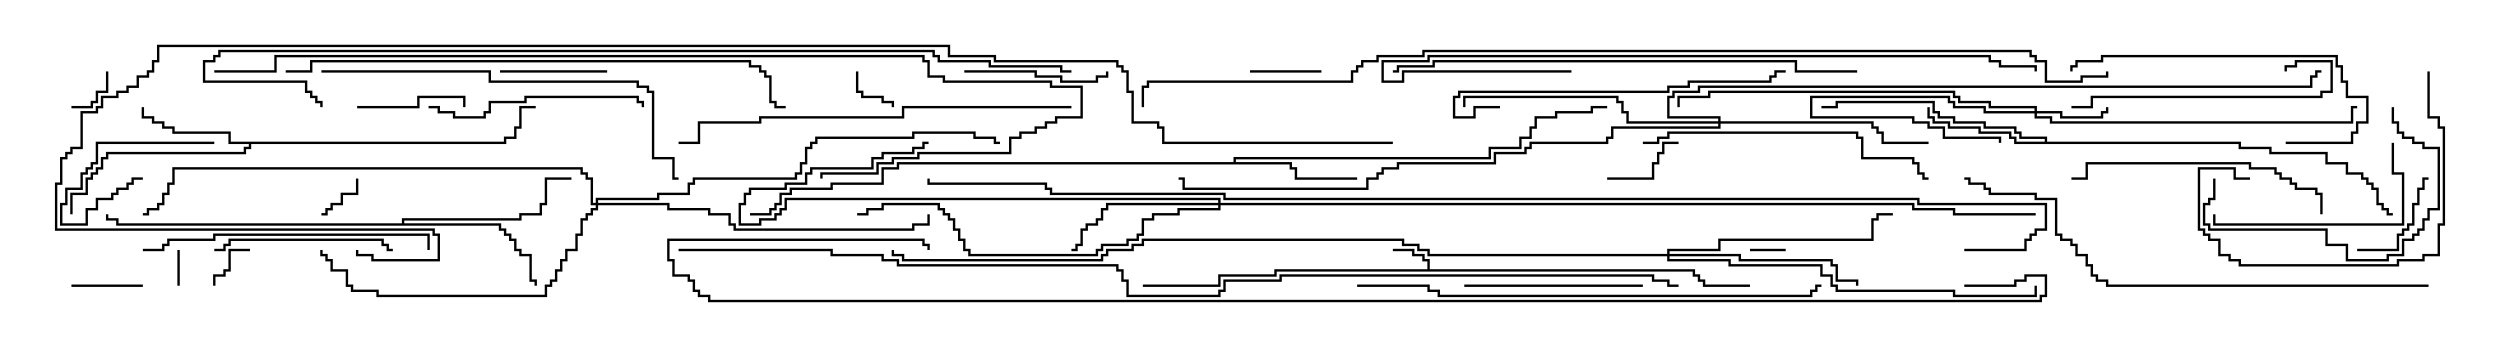 <svg version="1.1" width="105" height="15" xmlns="http://www.w3.org/2000/svg"><path d="M59.95,11.307L59.95,10.979L59.736,10.979L59.736,10.764L59.307,10.764L59.307,10.55L58.5,10.55L58.5,10.45L59.407,10.45L59.407,10.664L59.836,10.664L59.836,10.879L60.05,10.879L60.05,11.307L71.193,11.307L71.193,11.521L71.407,11.521L71.407,11.736L71.621,11.736L71.621,11.95L73.5,11.95L73.5,12.05L71.521,12.05L71.521,11.836L71.307,11.836L71.307,11.621L71.093,11.621L71.093,11.407L53.621,11.407L53.621,11.621L51.264,11.621L51.264,12.05L48,12.05L48,11.95L51.164,11.95L51.164,11.521L53.521,11.521L53.521,11.307z" stroke="none"/><path d="M21.164,5.95L21.164,5.736L21.593,5.736L21.593,5.307L21.807,5.307L21.807,4.45L22.5,4.45L22.5,4.55L21.907,4.55L21.907,5.407L21.693,5.407L21.693,5.836L21.264,5.836L21.264,6.05L10.55,6.05L10.55,6.264L10.336,6.264L10.336,6.479L4.55,6.479L4.55,6.693L4.336,6.693L4.336,7.121L4.121,7.121L4.121,7.336L3.907,7.336L3.907,7.55L3.693,7.55L3.693,8.193L3.05,8.193L3.05,9L2.95,9L2.95,8.093L3.593,8.093L3.593,7.45L3.807,7.45L3.807,7.236L4.021,7.236L4.021,7.021L4.236,7.021L4.236,6.593L4.45,6.593L4.45,6.379L10.236,6.379L10.236,6.164L10.45,6.164L10.45,6.05L9.593,6.05L9.593,5.621L7.236,5.621L7.236,5.407L6.807,5.407L6.807,5.193L6.379,5.193L6.379,4.979L5.95,4.979L5.95,4.5L6.05,4.5L6.05,4.879L6.479,4.879L6.479,5.093L6.907,5.093L6.907,5.307L7.336,5.307L7.336,5.521L9.693,5.521L9.693,5.95z" stroke="none"/><path d="M85.879,5.95L85.879,5.836L84.807,5.836L84.807,5.621L84.593,5.621L84.593,5.407L83.307,5.407L83.307,5.193L82.021,5.193L82.021,4.979L81.379,4.979L81.379,4.764L81.164,4.764L81.164,4.336L77.193,4.336L77.193,4.55L76.5,4.55L76.5,4.45L77.093,4.45L77.093,4.236L81.264,4.236L81.264,4.664L81.479,4.664L81.479,4.879L82.121,4.879L82.121,5.093L83.407,5.093L83.407,5.307L84.693,5.307L84.693,5.521L84.907,5.521L84.907,5.736L85.979,5.736L85.979,5.95L94.121,5.95L94.121,6.164L95.407,6.164L95.407,6.379L97.764,6.379L97.764,6.807L98.621,6.807L98.621,7.236L99.264,7.236L99.264,7.45L99.479,7.45L99.479,7.664L99.693,7.664L99.693,7.879L99.907,7.879L99.907,8.521L100.121,8.521L100.121,8.736L100.336,8.736L100.336,8.95L100.5,8.95L100.5,9.05L100.236,9.05L100.236,8.836L100.021,8.836L100.021,8.621L99.807,8.621L99.807,7.979L99.593,7.979L99.593,7.764L99.379,7.764L99.379,7.55L99.164,7.55L99.164,7.336L98.521,7.336L98.521,6.907L97.664,6.907L97.664,6.479L95.307,6.479L95.307,6.264L94.021,6.264L94.021,6.05L84.593,6.05L84.593,5.836L84.379,5.836L84.379,5.621L83.093,5.621L83.093,5.407L81.807,5.407L81.807,5.193L81.164,5.193L81.164,4.979L80.95,4.979L80.95,4.5L81.05,4.5L81.05,4.879L81.264,4.879L81.264,5.093L81.907,5.093L81.907,5.307L83.193,5.307L83.193,5.521L84.479,5.521L84.479,5.736L84.693,5.736L84.693,5.95z" stroke="none"/><path d="M51.807,6.807L51.807,6.593L62.521,6.593L62.521,6.164L63.807,6.164L63.807,5.736L64.236,5.736L64.236,5.307L64.45,5.307L64.45,4.879L65.307,4.879L65.307,4.664L66.807,4.664L66.807,4.45L67.5,4.45L67.5,4.55L66.907,4.55L66.907,4.764L65.407,4.764L65.407,4.979L64.55,4.979L64.55,5.407L64.336,5.407L64.336,5.836L63.907,5.836L63.907,6.264L62.621,6.264L62.621,6.693L51.907,6.693L51.907,6.807L54.264,6.807L54.264,7.021L54.479,7.021L54.479,7.45L57,7.45L57,7.55L54.379,7.55L54.379,7.121L54.164,7.121L54.164,6.907L37.764,6.907L37.764,7.121L37.121,7.121L37.121,7.764L34.979,7.764L34.979,7.979L33.264,7.979L33.264,8.193L32.836,8.193L32.836,8.621L32.621,8.621L32.621,8.836L32.407,8.836L32.407,9.05L31.5,9.05L31.5,8.95L32.307,8.95L32.307,8.736L32.521,8.736L32.521,8.521L32.736,8.521L32.736,8.093L33.164,8.093L33.164,7.879L34.879,7.879L34.879,7.664L37.021,7.664L37.021,7.021L37.664,7.021L37.664,6.807z" stroke="none"/><path d="M16.879,9.379L16.879,9.164L21.807,9.164L21.807,8.95L22.664,8.95L22.664,8.521L22.879,8.521L22.879,7.45L24,7.45L24,7.55L22.979,7.55L22.979,8.621L22.764,8.621L22.764,9.05L21.907,9.05L21.907,9.264L16.979,9.264L16.979,9.379L21.05,9.379L21.05,9.593L21.264,9.593L21.264,9.807L21.479,9.807L21.479,10.021L21.693,10.021L21.693,10.45L21.907,10.45L21.907,10.664L22.336,10.664L22.336,11.736L22.55,11.736L22.55,12L22.45,12L22.45,11.836L22.236,11.836L22.236,10.764L21.807,10.764L21.807,10.55L21.593,10.55L21.593,10.121L21.379,10.121L21.379,9.907L21.164,9.907L21.164,9.693L20.95,9.693L20.95,9.479L4.879,9.479L4.879,9.264L4.45,9.264L4.45,9L4.55,9L4.55,9.164L4.979,9.164L4.979,9.379z" stroke="none"/><path d="M85.45,4.664L85.45,4.55L83.521,4.55L83.521,4.336L82.236,4.336L82.236,4.121L82.021,4.121L82.021,3.907L71.836,3.907L71.836,4.121L70.55,4.121L70.55,4.5L70.45,4.5L70.45,4.021L71.736,4.021L71.736,3.807L82.121,3.807L82.121,4.021L82.336,4.021L82.336,4.236L83.621,4.236L83.621,4.45L85.55,4.45L85.55,4.664L86.621,4.664L86.621,4.879L88.236,4.879L88.236,4.664L88.45,4.664L88.45,4.5L88.55,4.5L88.55,4.764L88.336,4.764L88.336,4.979L86.521,4.979L86.521,4.764L85.55,4.764L85.55,4.879L86.193,4.879L86.193,5.093L98.736,5.093L98.736,4.45L99,4.45L99,4.55L98.836,4.55L98.836,5.193L86.093,5.193L86.093,4.979L85.45,4.979L85.45,4.764L83.307,4.764L83.307,4.55L82.021,4.55L82.021,4.336L81.807,4.336L81.807,4.121L76.121,4.121L76.121,4.879L80.407,4.879L80.407,5.093L81.05,5.093L81.05,5.307L81.693,5.307L81.693,5.736L84.05,5.736L84.05,6L83.95,6L83.95,5.836L81.593,5.836L81.593,5.407L80.95,5.407L80.95,5.193L80.307,5.193L80.307,4.979L76.021,4.979L76.021,4.021L81.907,4.021L81.907,4.236L82.121,4.236L82.121,4.45L83.407,4.45L83.407,4.664z" stroke="none"/><path d="M51.164,8.521L51.164,8.407L33.05,8.407L33.05,8.836L32.836,8.836L32.836,9.05L32.621,9.05L32.621,9.264L31.979,9.264L31.979,9.479L31.021,9.479L31.021,8.521L31.236,8.521L31.236,8.093L31.45,8.093L31.45,7.879L32.95,7.879L32.95,7.664L33.807,7.664L33.807,7.236L34.021,7.236L34.021,7.021L36.593,7.021L36.593,6.593L37.021,6.593L37.021,6.379L38.307,6.379L38.307,6.164L38.736,6.164L38.736,5.95L39,5.95L39,6.05L38.836,6.05L38.836,6.264L38.407,6.264L38.407,6.479L37.121,6.479L37.121,6.693L36.693,6.693L36.693,7.121L34.121,7.121L34.121,7.336L33.907,7.336L33.907,7.764L33.05,7.764L33.05,7.979L31.55,7.979L31.55,8.193L31.336,8.193L31.336,8.621L31.121,8.621L31.121,9.379L31.879,9.379L31.879,9.164L32.521,9.164L32.521,8.95L32.736,8.95L32.736,8.736L32.95,8.736L32.95,8.307L51.264,8.307L51.264,8.521L80.407,8.521L80.407,8.736L82.121,8.736L82.121,8.95L85.5,8.95L85.5,9.05L82.021,9.05L82.021,8.836L80.307,8.836L80.307,8.621L51.264,8.621L51.264,8.836L49.55,8.836L49.55,9.05L48.479,9.05L48.479,9.264L48.05,9.264L48.05,9.907L47.836,9.907L47.836,10.121L47.407,10.121L47.407,10.336L46.336,10.336L46.336,10.55L46.121,10.55L46.121,10.764L40.664,10.764L40.664,10.55L40.45,10.55L40.45,10.121L40.236,10.121L40.236,9.693L40.021,9.693L40.021,9.264L39.807,9.264L39.807,9.05L39.593,9.05L39.593,8.836L39.379,8.836L39.379,8.621L37.121,8.621L37.121,8.836L36.479,8.836L36.479,9.05L36,9.05L36,8.95L36.379,8.95L36.379,8.736L37.021,8.736L37.021,8.521L39.479,8.521L39.479,8.736L39.693,8.736L39.693,8.95L39.907,8.95L39.907,9.164L40.121,9.164L40.121,9.593L40.336,9.593L40.336,10.021L40.55,10.021L40.55,10.45L40.764,10.45L40.764,10.664L46.021,10.664L46.021,10.45L46.236,10.45L46.236,10.236L47.307,10.236L47.307,10.021L47.736,10.021L47.736,9.807L47.95,9.807L47.95,9.164L48.379,9.164L48.379,8.95L49.45,8.95L49.45,8.736L51.164,8.736L51.164,8.621L46.55,8.621L46.55,8.836L46.336,8.836L46.336,9.264L46.121,9.264L46.121,9.479L45.693,9.479L45.693,9.693L45.479,9.693L45.479,10.336L45.264,10.336L45.264,10.55L45,10.55L45,10.45L45.164,10.45L45.164,10.236L45.379,10.236L45.379,9.593L45.593,9.593L45.593,9.379L46.021,9.379L46.021,9.164L46.236,9.164L46.236,8.736L46.45,8.736L46.45,8.521z" stroke="none"/><path d="M70.021,10.664L70.021,10.45L72.164,10.45L72.164,10.021L78.593,10.021L78.593,9.164L78.807,9.164L78.807,8.95L79.5,8.95L79.5,9.05L78.907,9.05L78.907,9.264L78.693,9.264L78.693,10.121L72.264,10.121L72.264,10.55L70.121,10.55L70.121,10.664L73.121,10.664L73.121,10.879L76.979,10.879L76.979,11.093L77.193,11.093L77.193,11.736L78.05,11.736L78.05,12L77.95,12L77.95,11.836L77.093,11.836L77.093,11.193L76.879,11.193L76.879,10.979L73.021,10.979L73.021,10.764L70.121,10.764L70.121,10.879L72.693,10.879L72.693,11.093L76.55,11.093L76.55,11.521L76.979,11.521L76.979,11.95L77.193,11.95L77.193,12.164L82.121,12.164L82.121,12.379L85.45,12.379L85.45,12L85.55,12L85.55,12.479L82.021,12.479L82.021,12.264L77.093,12.264L77.093,12.05L76.879,12.05L76.879,11.621L76.45,11.621L76.45,11.193L72.593,11.193L72.593,10.979L70.021,10.979L70.021,10.764L59.95,10.764L59.95,10.55L59.521,10.55L59.521,10.336L58.879,10.336L58.879,10.121L48.05,10.121L48.05,10.336L47.621,10.336L47.621,10.55L46.55,10.55L46.55,10.764L46.336,10.764L46.336,10.979L37.879,10.979L37.879,10.764L37.45,10.764L37.45,10.5L37.55,10.5L37.55,10.664L37.979,10.664L37.979,10.879L46.236,10.879L46.236,10.664L46.45,10.664L46.45,10.45L47.521,10.45L47.521,10.236L47.95,10.236L47.95,10.021L58.979,10.021L58.979,10.236L59.621,10.236L59.621,10.45L60.05,10.45L60.05,10.664z" stroke="none"/><path d="M72.164,5.093L72.164,4.979L70.021,4.979L70.021,4.021L70.236,4.021L70.236,3.807L71.307,3.807L71.307,3.593L97.021,3.593L97.021,3.164L97.236,3.164L97.236,2.95L97.5,2.95L97.5,3.05L97.336,3.05L97.336,3.264L97.121,3.264L97.121,3.693L71.407,3.693L71.407,3.907L70.336,3.907L70.336,4.121L70.121,4.121L70.121,4.879L72.264,4.879L72.264,5.093L78.693,5.093L78.693,5.307L78.907,5.307L78.907,5.521L79.121,5.521L79.121,5.95L81,5.95L81,6.05L79.021,6.05L79.021,5.621L78.807,5.621L78.807,5.407L78.593,5.407L78.593,5.193L72.264,5.193L72.264,5.407L67.764,5.407L67.764,5.836L67.55,5.836L67.55,6.05L64.336,6.05L64.336,6.264L64.121,6.264L64.121,6.479L62.836,6.479L62.836,6.907L58.764,6.907L58.764,7.121L58.121,7.121L58.121,7.336L57.907,7.336L57.907,7.55L57.479,7.55L57.479,7.979L49.664,7.979L49.664,7.55L49.5,7.55L49.5,7.45L49.764,7.45L49.764,7.879L57.379,7.879L57.379,7.45L57.807,7.45L57.807,7.236L58.021,7.236L58.021,7.021L58.664,7.021L58.664,6.807L62.736,6.807L62.736,6.379L64.021,6.379L64.021,6.164L64.236,6.164L64.236,5.95L67.45,5.95L67.45,5.736L67.664,5.736L67.664,5.307L72.164,5.307L72.164,5.193L68.307,5.193L68.307,4.764L68.093,4.764L68.093,4.336L67.879,4.336L67.879,4.121L61.55,4.121L61.55,4.5L61.45,4.5L61.45,4.021L67.979,4.021L67.979,4.236L68.193,4.236L68.193,4.664L68.407,4.664L68.407,5.093z" stroke="none"/><path d="M25.021,8.521L25.021,8.307L27.593,8.307L27.593,8.093L28.879,8.093L28.879,7.664L29.093,7.664L29.093,7.45L33.379,7.45L33.379,7.236L33.593,7.236L33.593,6.807L33.807,6.807L33.807,6.164L34.021,6.164L34.021,5.95L34.236,5.95L34.236,5.736L38.307,5.736L38.307,5.521L40.979,5.521L40.979,5.736L41.836,5.736L41.836,5.95L42,5.95L42,6.05L41.736,6.05L41.736,5.836L40.879,5.836L40.879,5.621L38.407,5.621L38.407,5.836L34.336,5.836L34.336,6.05L34.121,6.05L34.121,6.264L33.907,6.264L33.907,6.907L33.693,6.907L33.693,7.336L33.479,7.336L33.479,7.55L29.193,7.55L29.193,7.764L28.979,7.764L28.979,8.193L27.693,8.193L27.693,8.407L25.121,8.407L25.121,8.521L28.121,8.521L28.121,8.736L29.836,8.736L29.836,8.95L30.693,8.95L30.693,9.379L30.907,9.379L30.907,9.593L38.307,9.593L38.307,9.379L38.95,9.379L38.95,9L39.05,9L39.05,9.479L38.407,9.479L38.407,9.693L30.807,9.693L30.807,9.479L30.593,9.479L30.593,9.05L29.736,9.05L29.736,8.836L28.021,8.836L28.021,8.621L25.121,8.621L25.121,8.836L24.907,8.836L24.907,9.05L24.693,9.05L24.693,9.264L24.479,9.264L24.479,9.907L24.264,9.907L24.264,10.55L23.836,10.55L23.836,10.979L23.621,10.979L23.621,11.407L23.407,11.407L23.407,11.836L23.193,11.836L23.193,12.05L22.979,12.05L22.979,12.479L15.807,12.479L15.807,12.264L14.736,12.264L14.736,12.05L14.521,12.05L14.521,11.407L13.879,11.407L13.879,10.979L13.664,10.979L13.664,10.764L13.45,10.764L13.45,10.5L13.55,10.5L13.55,10.664L13.764,10.664L13.764,10.879L13.979,10.879L13.979,11.307L14.621,11.307L14.621,11.95L14.836,11.95L14.836,12.164L15.907,12.164L15.907,12.379L22.879,12.379L22.879,11.95L23.093,11.95L23.093,11.736L23.307,11.736L23.307,11.307L23.521,11.307L23.521,10.879L23.736,10.879L23.736,10.45L24.164,10.45L24.164,9.807L24.379,9.807L24.379,9.164L24.593,9.164L24.593,8.95L24.807,8.95L24.807,8.736L25.021,8.736L25.021,8.621L24.807,8.621L24.807,7.55L24.593,7.55L24.593,7.336L24.379,7.336L24.379,7.121L7.336,7.121L7.336,7.764L7.121,7.764L7.121,8.193L6.907,8.193L6.907,8.621L6.693,8.621L6.693,8.836L6.264,8.836L6.264,9.05L6,9.05L6,8.95L6.164,8.95L6.164,8.736L6.593,8.736L6.593,8.521L6.807,8.521L6.807,8.093L7.021,8.093L7.021,7.664L7.236,7.664L7.236,7.021L24.479,7.021L24.479,7.236L24.693,7.236L24.693,7.45L24.907,7.45L24.907,8.521z" stroke="none"/><path d="M7.55,12L7.45,12L7.45,10.5L7.55,10.5z" stroke="none"/><path d="M75,10.45L75,10.55L73.5,10.55L73.5,10.45z" stroke="none"/><path d="M3,4.55L3,4.45L3.807,4.45L3.807,4.236L4.021,4.236L4.021,3.807L4.45,3.807L4.45,3L4.55,3L4.55,3.907L4.121,3.907L4.121,4.336L3.907,4.336L3.907,4.55z" stroke="none"/><path d="M10.5,10.45L10.5,10.55L9.693,10.55L9.693,11.407L9.479,11.407L9.479,11.621L9.05,11.621L9.05,12L8.95,12L8.95,11.521L9.379,11.521L9.379,11.307L9.593,11.307L9.593,10.45z" stroke="none"/><path d="M35.95,3L36.05,3L36.05,3.807L36.264,3.807L36.264,4.021L37.121,4.021L37.121,4.236L37.55,4.236L37.55,4.5L37.45,4.5L37.45,4.336L37.021,4.336L37.021,4.121L36.164,4.121L36.164,3.907L35.95,3.907z" stroke="none"/><path d="M14.95,7.5L15.05,7.5L15.05,8.193L14.407,8.193L14.407,8.621L13.979,8.621L13.979,8.836L13.764,8.836L13.764,9.05L13.5,9.05L13.5,8.95L13.664,8.95L13.664,8.736L13.879,8.736L13.879,8.521L14.307,8.521L14.307,8.093L14.95,8.093z" stroke="none"/><path d="M55.5,2.95L55.5,3.05L52.5,3.05L52.5,2.95z" stroke="none"/><path d="M3,12.05L3,11.95L6,11.95L6,12.05z" stroke="none"/><path d="M9,5.95L9,6.05L4.121,6.05L4.121,6.907L3.907,6.907L3.907,7.121L3.693,7.121L3.693,7.336L3.479,7.336L3.479,7.979L2.836,7.979L2.836,8.621L2.621,8.621L2.621,9.379L3.593,9.379L3.593,8.736L4.021,8.736L4.021,8.307L4.664,8.307L4.664,8.093L4.879,8.093L4.879,7.879L5.307,7.879L5.307,7.664L5.521,7.664L5.521,7.45L6,7.45L6,7.55L5.621,7.55L5.621,7.764L5.407,7.764L5.407,7.979L4.979,7.979L4.979,8.193L4.764,8.193L4.764,8.407L4.121,8.407L4.121,8.836L3.693,8.836L3.693,9.479L2.521,9.479L2.521,8.521L2.736,8.521L2.736,7.879L3.379,7.879L3.379,7.236L3.593,7.236L3.593,7.021L3.807,7.021L3.807,6.807L4.021,6.807L4.021,5.95z" stroke="none"/><path d="M67.5,7.55L67.5,7.45L69.379,7.45L69.379,6.807L69.593,6.807L69.593,6.379L69.807,6.379L69.807,5.95L70.5,5.95L70.5,6.05L69.907,6.05L69.907,6.479L69.693,6.479L69.693,6.907L69.479,6.907L69.479,7.55z" stroke="none"/><path d="M99,10.55L99,10.45L100.664,10.45L100.664,9.807L100.879,9.807L100.879,9.593L101.093,9.593L101.093,9.379L101.307,9.379L101.307,8.521L101.521,8.521L101.521,7.879L101.736,7.879L101.736,7.45L102,7.45L102,7.55L101.836,7.55L101.836,7.979L101.621,7.979L101.621,8.621L101.407,8.621L101.407,9.479L101.193,9.479L101.193,9.693L100.979,9.693L100.979,9.907L100.764,9.907L100.764,10.55z" stroke="none"/><path d="M15,4.55L15,4.45L17.521,4.45L17.521,4.021L19.55,4.021L19.55,4.5L19.45,4.5L19.45,4.121L17.621,4.121L17.621,4.55z" stroke="none"/><path d="M25.5,2.95L25.5,3.05L21,3.05L21,2.95z" stroke="none"/><path d="M40.5,3.05L40.5,2.95L43.55,2.95L43.55,3.164L44.621,3.164L44.621,3.379L46.021,3.379L46.021,3.164L46.45,3.164L46.45,3L46.55,3L46.55,3.264L46.121,3.264L46.121,3.479L44.521,3.479L44.521,3.264L43.45,3.264L43.45,3.05z" stroke="none"/><path d="M9,10.55L9,10.45L9.379,10.45L9.379,10.236L9.593,10.236L9.593,10.021L16.121,10.021L16.121,10.236L16.336,10.236L16.336,10.45L16.5,10.45L16.5,10.55L16.236,10.55L16.236,10.336L16.021,10.336L16.021,10.121L9.693,10.121L9.693,10.336L9.479,10.336L9.479,10.55z" stroke="none"/><path d="M61.5,12.05L61.5,11.95L69,11.95L69,12.05z" stroke="none"/><path d="M100.45,6L100.55,6L100.55,7.236L100.979,7.236L100.979,9.479L92.95,9.479L92.95,9L93.05,9L93.05,9.379L100.879,9.379L100.879,7.336L100.45,7.336z" stroke="none"/><path d="M92.95,7.5L93.05,7.5L93.05,8.407L92.836,8.407L92.836,8.621L92.621,8.621L92.621,9.379L92.836,9.379L92.836,9.593L97.764,9.593L97.764,10.236L98.621,10.236L98.621,10.879L100.236,10.879L100.236,10.664L100.879,10.664L100.879,10.021L101.307,10.021L101.307,9.807L101.521,9.807L101.521,9.593L101.736,9.593L101.736,9.164L101.95,9.164L101.95,8.736L102.379,8.736L102.379,6.264L101.736,6.264L101.736,6.05L101.307,6.05L101.307,5.836L100.879,5.836L100.879,5.621L100.664,5.621L100.664,5.193L100.45,5.193L100.45,4.5L100.55,4.5L100.55,5.093L100.764,5.093L100.764,5.521L100.979,5.521L100.979,5.736L101.407,5.736L101.407,5.95L101.836,5.95L101.836,6.164L102.479,6.164L102.479,8.836L102.05,8.836L102.05,9.264L101.836,9.264L101.836,9.693L101.621,9.693L101.621,9.907L101.407,9.907L101.407,10.121L100.979,10.121L100.979,10.764L100.336,10.764L100.336,10.979L98.521,10.979L98.521,10.336L97.664,10.336L97.664,9.693L92.736,9.693L92.736,9.479L92.521,9.479L92.521,8.521L92.736,8.521L92.736,8.307L92.95,8.307z" stroke="none"/><path d="M101.95,3L102.05,3L102.05,4.879L102.479,4.879L102.479,5.307L102.693,5.307L102.693,9.479L102.479,9.479L102.479,10.764L101.836,10.764L101.836,10.979L100.764,10.979L100.764,11.193L94.021,11.193L94.021,10.979L93.593,10.979L93.593,10.764L93.164,10.764L93.164,10.121L92.736,10.121L92.736,9.907L92.521,9.907L92.521,9.693L92.307,9.693L92.307,7.021L93.907,7.021L93.907,7.45L94.5,7.45L94.5,7.55L93.807,7.55L93.807,7.121L92.407,7.121L92.407,9.593L92.621,9.593L92.621,9.807L92.836,9.807L92.836,10.021L93.264,10.021L93.264,10.664L93.693,10.664L93.693,10.879L94.121,10.879L94.121,11.093L100.664,11.093L100.664,10.879L101.736,10.879L101.736,10.664L102.379,10.664L102.379,9.379L102.593,9.379L102.593,5.407L102.379,5.407L102.379,4.979L101.95,4.979z" stroke="none"/><path d="M18,4.55L18,4.45L18.479,4.45L18.479,4.664L19.121,4.664L19.121,4.879L20.307,4.879L20.307,4.664L20.521,4.664L20.521,4.236L22.021,4.236L22.021,4.021L26.836,4.021L26.836,4.236L27.05,4.236L27.05,4.5L26.95,4.5L26.95,4.336L26.736,4.336L26.736,4.121L22.121,4.121L22.121,4.336L20.621,4.336L20.621,4.764L20.407,4.764L20.407,4.979L19.021,4.979L19.021,4.764L18.379,4.764L18.379,4.55z" stroke="none"/><path d="M87,4.55L87,4.45L87.807,4.45L87.807,4.021L97.45,4.021L97.45,3.807L97.879,3.807L97.879,2.621L96.479,2.621L96.479,2.836L96.05,2.836L96.05,3L95.95,3L95.95,2.736L96.379,2.736L96.379,2.521L97.979,2.521L97.979,3.907L97.55,3.907L97.55,4.121L87.907,4.121L87.907,4.55z" stroke="none"/><path d="M96,6.05L96,5.95L98.736,5.95L98.736,5.521L98.95,5.521L98.95,5.093L99.379,5.093L99.379,4.121L98.521,4.121L98.521,3.479L98.307,3.479L98.307,2.836L98.093,2.836L98.093,2.407L88.336,2.407L88.336,2.621L87.264,2.621L87.264,2.836L87.05,2.836L87.05,3L86.95,3L86.95,2.736L87.164,2.736L87.164,2.521L88.236,2.521L88.236,2.307L98.193,2.307L98.193,2.736L98.407,2.736L98.407,3.379L98.621,3.379L98.621,4.021L99.479,4.021L99.479,5.193L99.05,5.193L99.05,5.621L98.836,5.621L98.836,6.05z" stroke="none"/><path d="M97.55,9L97.45,9L97.45,8.193L97.236,8.193L97.236,7.979L96.379,7.979L96.379,7.764L96.164,7.764L96.164,7.55L95.736,7.55L95.736,7.336L95.521,7.336L95.521,7.121L94.45,7.121L94.45,6.907L87.693,6.907L87.693,7.55L87,7.55L87,7.45L87.593,7.45L87.593,6.807L94.55,6.807L94.55,7.021L95.621,7.021L95.621,7.236L95.836,7.236L95.836,7.45L96.264,7.45L96.264,7.664L96.479,7.664L96.479,7.879L97.336,7.879L97.336,8.093L97.55,8.093z" stroke="none"/><path d="M6,10.55L6,10.45L6.807,10.45L6.807,10.236L7.021,10.236L7.021,10.021L8.95,10.021L8.95,9.807L18.05,9.807L18.05,10.5L17.95,10.5L17.95,9.907L9.05,9.907L9.05,10.121L7.121,10.121L7.121,10.336L6.907,10.336L6.907,10.55z" stroke="none"/><path d="M63,4.45L63,4.55L61.979,4.55L61.979,4.979L61.021,4.979L61.021,4.021L61.236,4.021L61.236,3.807L70.021,3.807L70.021,3.593L70.879,3.593L70.879,3.379L74.307,3.379L74.307,3.164L74.521,3.164L74.521,2.95L75,2.95L75,3.05L74.621,3.05L74.621,3.264L74.407,3.264L74.407,3.479L70.979,3.479L70.979,3.693L70.121,3.693L70.121,3.907L61.336,3.907L61.336,4.121L61.121,4.121L61.121,4.879L61.879,4.879L61.879,4.45z" stroke="none"/><path d="M69,6.05L69,5.95L69.593,5.95L69.593,5.736L70.021,5.736L70.021,5.521L78.05,5.521L78.05,5.736L78.264,5.736L78.264,6.593L80.407,6.593L80.407,6.807L80.621,6.807L80.621,7.236L80.836,7.236L80.836,7.45L81,7.45L81,7.55L80.736,7.55L80.736,7.336L80.521,7.336L80.521,6.907L80.307,6.907L80.307,6.693L78.164,6.693L78.164,5.836L77.95,5.836L77.95,5.621L70.121,5.621L70.121,5.836L69.693,5.836L69.693,6.05z" stroke="none"/><path d="M13.5,3.05L13.5,2.95L20.621,2.95L20.621,3.379L26.836,3.379L26.836,3.593L27.264,3.593L27.264,3.807L27.479,3.807L27.479,6.593L28.336,6.593L28.336,7.45L28.5,7.45L28.5,7.55L28.236,7.55L28.236,6.693L27.379,6.693L27.379,3.907L27.164,3.907L27.164,3.693L26.736,3.693L26.736,3.479L20.521,3.479L20.521,3.05z" stroke="none"/><path d="M45,4.45L45,4.55L37.979,4.55L37.979,4.979L31.979,4.979L31.979,5.193L29.407,5.193L29.407,6.05L28.5,6.05L28.5,5.95L29.307,5.95L29.307,5.093L31.879,5.093L31.879,4.879L37.879,4.879L37.879,4.45z" stroke="none"/><path d="M57,12.05L57,11.95L60.05,11.95L60.05,12.164L60.479,12.164L60.479,12.379L76.021,12.379L76.021,12.164L76.236,12.164L76.236,11.95L76.5,11.95L76.5,12.05L76.336,12.05L76.336,12.264L76.121,12.264L76.121,12.479L60.379,12.479L60.379,12.264L59.95,12.264L59.95,12.05z" stroke="none"/><path d="M78,2.95L78,3.05L75.379,3.05L75.379,2.621L60.264,2.621L60.264,2.836L58.764,2.836L58.764,3.05L58.5,3.05L58.5,2.95L58.664,2.95L58.664,2.736L60.164,2.736L60.164,2.521L75.479,2.521L75.479,2.95z" stroke="none"/><path d="M66,2.95L66,3.05L58.979,3.05L58.979,3.479L58.021,3.479L58.021,2.521L59.95,2.521L59.95,2.307L83.621,2.307L83.621,2.521L84.05,2.521L84.05,2.736L85.55,2.736L85.55,3L85.45,3L85.45,2.836L83.95,2.836L83.95,2.621L83.521,2.621L83.521,2.407L60.05,2.407L60.05,2.621L58.121,2.621L58.121,3.379L58.879,3.379L58.879,2.95z" stroke="none"/><path d="M102,11.95L102,12.05L88.45,12.05L88.45,11.836L88.021,11.836L88.021,11.621L87.807,11.621L87.807,11.193L87.593,11.193L87.593,10.764L87.164,10.764L87.164,10.336L86.95,10.336L86.95,10.121L86.521,10.121L86.521,9.907L86.307,9.907L86.307,8.407L85.45,8.407L85.45,8.193L83.521,8.193L83.521,7.979L83.307,7.979L83.307,7.764L82.664,7.764L82.664,7.55L82.5,7.55L82.5,7.45L82.764,7.45L82.764,7.664L83.407,7.664L83.407,7.879L83.621,7.879L83.621,8.093L85.55,8.093L85.55,8.307L86.407,8.307L86.407,9.807L86.621,9.807L86.621,10.021L87.05,10.021L87.05,10.236L87.264,10.236L87.264,10.664L87.693,10.664L87.693,11.093L87.907,11.093L87.907,11.521L88.121,11.521L88.121,11.736L88.55,11.736L88.55,11.95z" stroke="none"/><path d="M12,3.05L12,2.95L13.021,2.95L13.021,2.521L31.55,2.521L31.55,2.736L31.979,2.736L31.979,2.95L32.193,2.95L32.193,3.164L32.407,3.164L32.407,4.236L32.621,4.236L32.621,4.45L33,4.45L33,4.55L32.521,4.55L32.521,4.336L32.307,4.336L32.307,3.264L32.093,3.264L32.093,3.05L31.879,3.05L31.879,2.836L31.45,2.836L31.45,2.621L13.121,2.621L13.121,3.05z" stroke="none"/><path d="M9,3.05L9,2.95L11.521,2.95L11.521,2.307L38.836,2.307L38.836,2.521L39.05,2.521L39.05,3.164L39.693,3.164L39.693,3.379L44.193,3.379L44.193,3.593L45.479,3.593L45.479,4.979L44.407,4.979L44.407,5.193L43.979,5.193L43.979,5.407L43.55,5.407L43.55,5.621L42.907,5.621L42.907,5.836L42.479,5.836L42.479,6.479L38.621,6.479L38.621,6.693L37.55,6.693L37.55,6.907L36.907,6.907L36.907,7.336L34.55,7.336L34.55,7.5L34.45,7.5L34.45,7.236L36.807,7.236L36.807,6.807L37.45,6.807L37.45,6.593L38.521,6.593L38.521,6.379L42.379,6.379L42.379,5.736L42.807,5.736L42.807,5.521L43.45,5.521L43.45,5.307L43.879,5.307L43.879,5.093L44.307,5.093L44.307,4.879L45.379,4.879L45.379,3.693L44.093,3.693L44.093,3.479L39.593,3.479L39.593,3.264L38.95,3.264L38.95,2.621L38.736,2.621L38.736,2.407L11.621,2.407L11.621,3.05z" stroke="none"/><path d="M45,2.95L45,3.05L44.521,3.05L44.521,2.836L41.521,2.836L41.521,2.621L39.379,2.621L39.379,2.407L39.164,2.407L39.164,2.193L9.264,2.193L9.264,2.407L9.05,2.407L9.05,2.621L8.621,2.621L8.621,3.379L12.907,3.379L12.907,3.807L13.121,3.807L13.121,4.021L13.336,4.021L13.336,4.236L13.55,4.236L13.55,4.5L13.45,4.5L13.45,4.336L13.236,4.336L13.236,4.121L13.021,4.121L13.021,3.907L12.807,3.907L12.807,3.479L8.521,3.479L8.521,2.521L8.95,2.521L8.95,2.307L9.164,2.307L9.164,2.093L39.264,2.093L39.264,2.307L39.479,2.307L39.479,2.521L41.621,2.521L41.621,2.736L44.621,2.736L44.621,2.95z" stroke="none"/><path d="M48.05,4.5L47.95,4.5L47.95,3.593L48.164,3.593L48.164,3.379L56.736,3.379L56.736,2.95L56.95,2.95L56.95,2.736L57.164,2.736L57.164,2.521L57.807,2.521L57.807,2.307L59.736,2.307L59.736,2.093L85.336,2.093L85.336,2.307L85.55,2.307L85.55,2.521L85.979,2.521L85.979,3.379L87.379,3.379L87.379,3.164L88.45,3.164L88.45,3L88.55,3L88.55,3.264L87.479,3.264L87.479,3.479L85.879,3.479L85.879,2.621L85.45,2.621L85.45,2.407L85.236,2.407L85.236,2.193L59.836,2.193L59.836,2.407L57.907,2.407L57.907,2.621L57.264,2.621L57.264,2.836L57.05,2.836L57.05,3.05L56.836,3.05L56.836,3.479L48.264,3.479L48.264,3.693L48.05,3.693z" stroke="none"/><path d="M28.5,10.55L28.5,10.45L34.979,10.45L34.979,10.664L37.121,10.664L37.121,10.879L37.764,10.879L37.764,11.093L46.979,11.093L46.979,11.307L47.193,11.307L47.193,11.736L47.407,11.736L47.407,12.379L51.164,12.379L51.164,12.164L51.379,12.164L51.379,11.736L53.736,11.736L53.736,11.521L69.479,11.521L69.479,11.736L70.121,11.736L70.121,11.95L70.5,11.95L70.5,12.05L70.021,12.05L70.021,11.836L69.379,11.836L69.379,11.621L53.836,11.621L53.836,11.836L51.479,11.836L51.479,12.264L51.264,12.264L51.264,12.479L47.307,12.479L47.307,11.836L47.093,11.836L47.093,11.407L46.879,11.407L46.879,11.193L37.664,11.193L37.664,10.979L37.021,10.979L37.021,10.764L34.879,10.764L34.879,10.55z" stroke="none"/><path d="M82.5,12.05L82.5,11.95L84.593,11.95L84.593,11.736L85.021,11.736L85.021,11.521L85.979,11.521L85.979,12.479L85.764,12.479L85.764,12.693L29.736,12.693L29.736,12.479L29.307,12.479L29.307,12.264L29.093,12.264L29.093,11.836L28.879,11.836L28.879,11.621L28.236,11.621L28.236,10.979L28.021,10.979L28.021,10.021L38.836,10.021L38.836,10.236L39.05,10.236L39.05,10.5L38.95,10.5L38.95,10.336L38.736,10.336L38.736,10.121L28.121,10.121L28.121,10.879L28.336,10.879L28.336,11.521L28.979,11.521L28.979,11.736L29.193,11.736L29.193,12.164L29.407,12.164L29.407,12.379L29.836,12.379L29.836,12.593L85.664,12.593L85.664,12.379L85.879,12.379L85.879,11.621L85.121,11.621L85.121,11.836L84.693,11.836L84.693,12.05z" stroke="none"/><path d="M82.5,10.55L82.5,10.45L85.021,10.45L85.021,10.021L85.236,10.021L85.236,9.807L85.45,9.807L85.45,9.593L85.879,9.593L85.879,8.621L80.521,8.621L80.521,8.407L51.379,8.407L51.379,8.193L44.093,8.193L44.093,7.979L43.879,7.979L43.879,7.764L38.95,7.764L38.95,7.5L39.05,7.5L39.05,7.664L43.979,7.664L43.979,7.879L44.193,7.879L44.193,8.093L51.479,8.093L51.479,8.307L80.621,8.307L80.621,8.521L85.979,8.521L85.979,9.693L85.55,9.693L85.55,9.907L85.336,9.907L85.336,10.121L85.121,10.121L85.121,10.55z" stroke="none"/><path d="M58.5,5.95L58.5,6.05L48.807,6.05L48.807,5.407L48.593,5.407L48.593,5.193L47.521,5.193L47.521,3.907L47.307,3.907L47.307,3.05L47.093,3.05L47.093,2.836L46.879,2.836L46.879,2.621L41.736,2.621L41.736,2.407L39.807,2.407L39.807,1.979L6.693,1.979L6.693,2.621L6.479,2.621L6.479,3.05L6.264,3.05L6.264,3.264L5.836,3.264L5.836,3.693L5.407,3.693L5.407,3.907L4.979,3.907L4.979,4.121L4.336,4.121L4.336,4.55L4.121,4.55L4.121,4.764L3.479,4.764L3.479,6.264L3.05,6.264L3.05,6.479L2.836,6.479L2.836,6.693L2.621,6.693L2.621,7.764L2.407,7.764L2.407,9.593L18.264,9.593L18.264,9.807L18.479,9.807L18.479,10.979L15.593,10.979L15.593,10.764L14.95,10.764L14.95,10.5L15.05,10.5L15.05,10.664L15.693,10.664L15.693,10.879L18.379,10.879L18.379,9.907L18.164,9.907L18.164,9.693L2.307,9.693L2.307,7.664L2.521,7.664L2.521,6.593L2.736,6.593L2.736,6.379L2.95,6.379L2.95,6.164L3.379,6.164L3.379,4.664L4.021,4.664L4.021,4.45L4.236,4.45L4.236,4.021L4.879,4.021L4.879,3.807L5.307,3.807L5.307,3.593L5.736,3.593L5.736,3.164L6.164,3.164L6.164,2.95L6.379,2.95L6.379,2.521L6.593,2.521L6.593,1.879L39.907,1.879L39.907,2.307L41.836,2.307L41.836,2.521L46.979,2.521L46.979,2.736L47.193,2.736L47.193,2.95L47.407,2.95L47.407,3.807L47.621,3.807L47.621,5.093L48.693,5.093L48.693,5.307L48.907,5.307L48.907,5.95z" stroke="none"/></svg>
